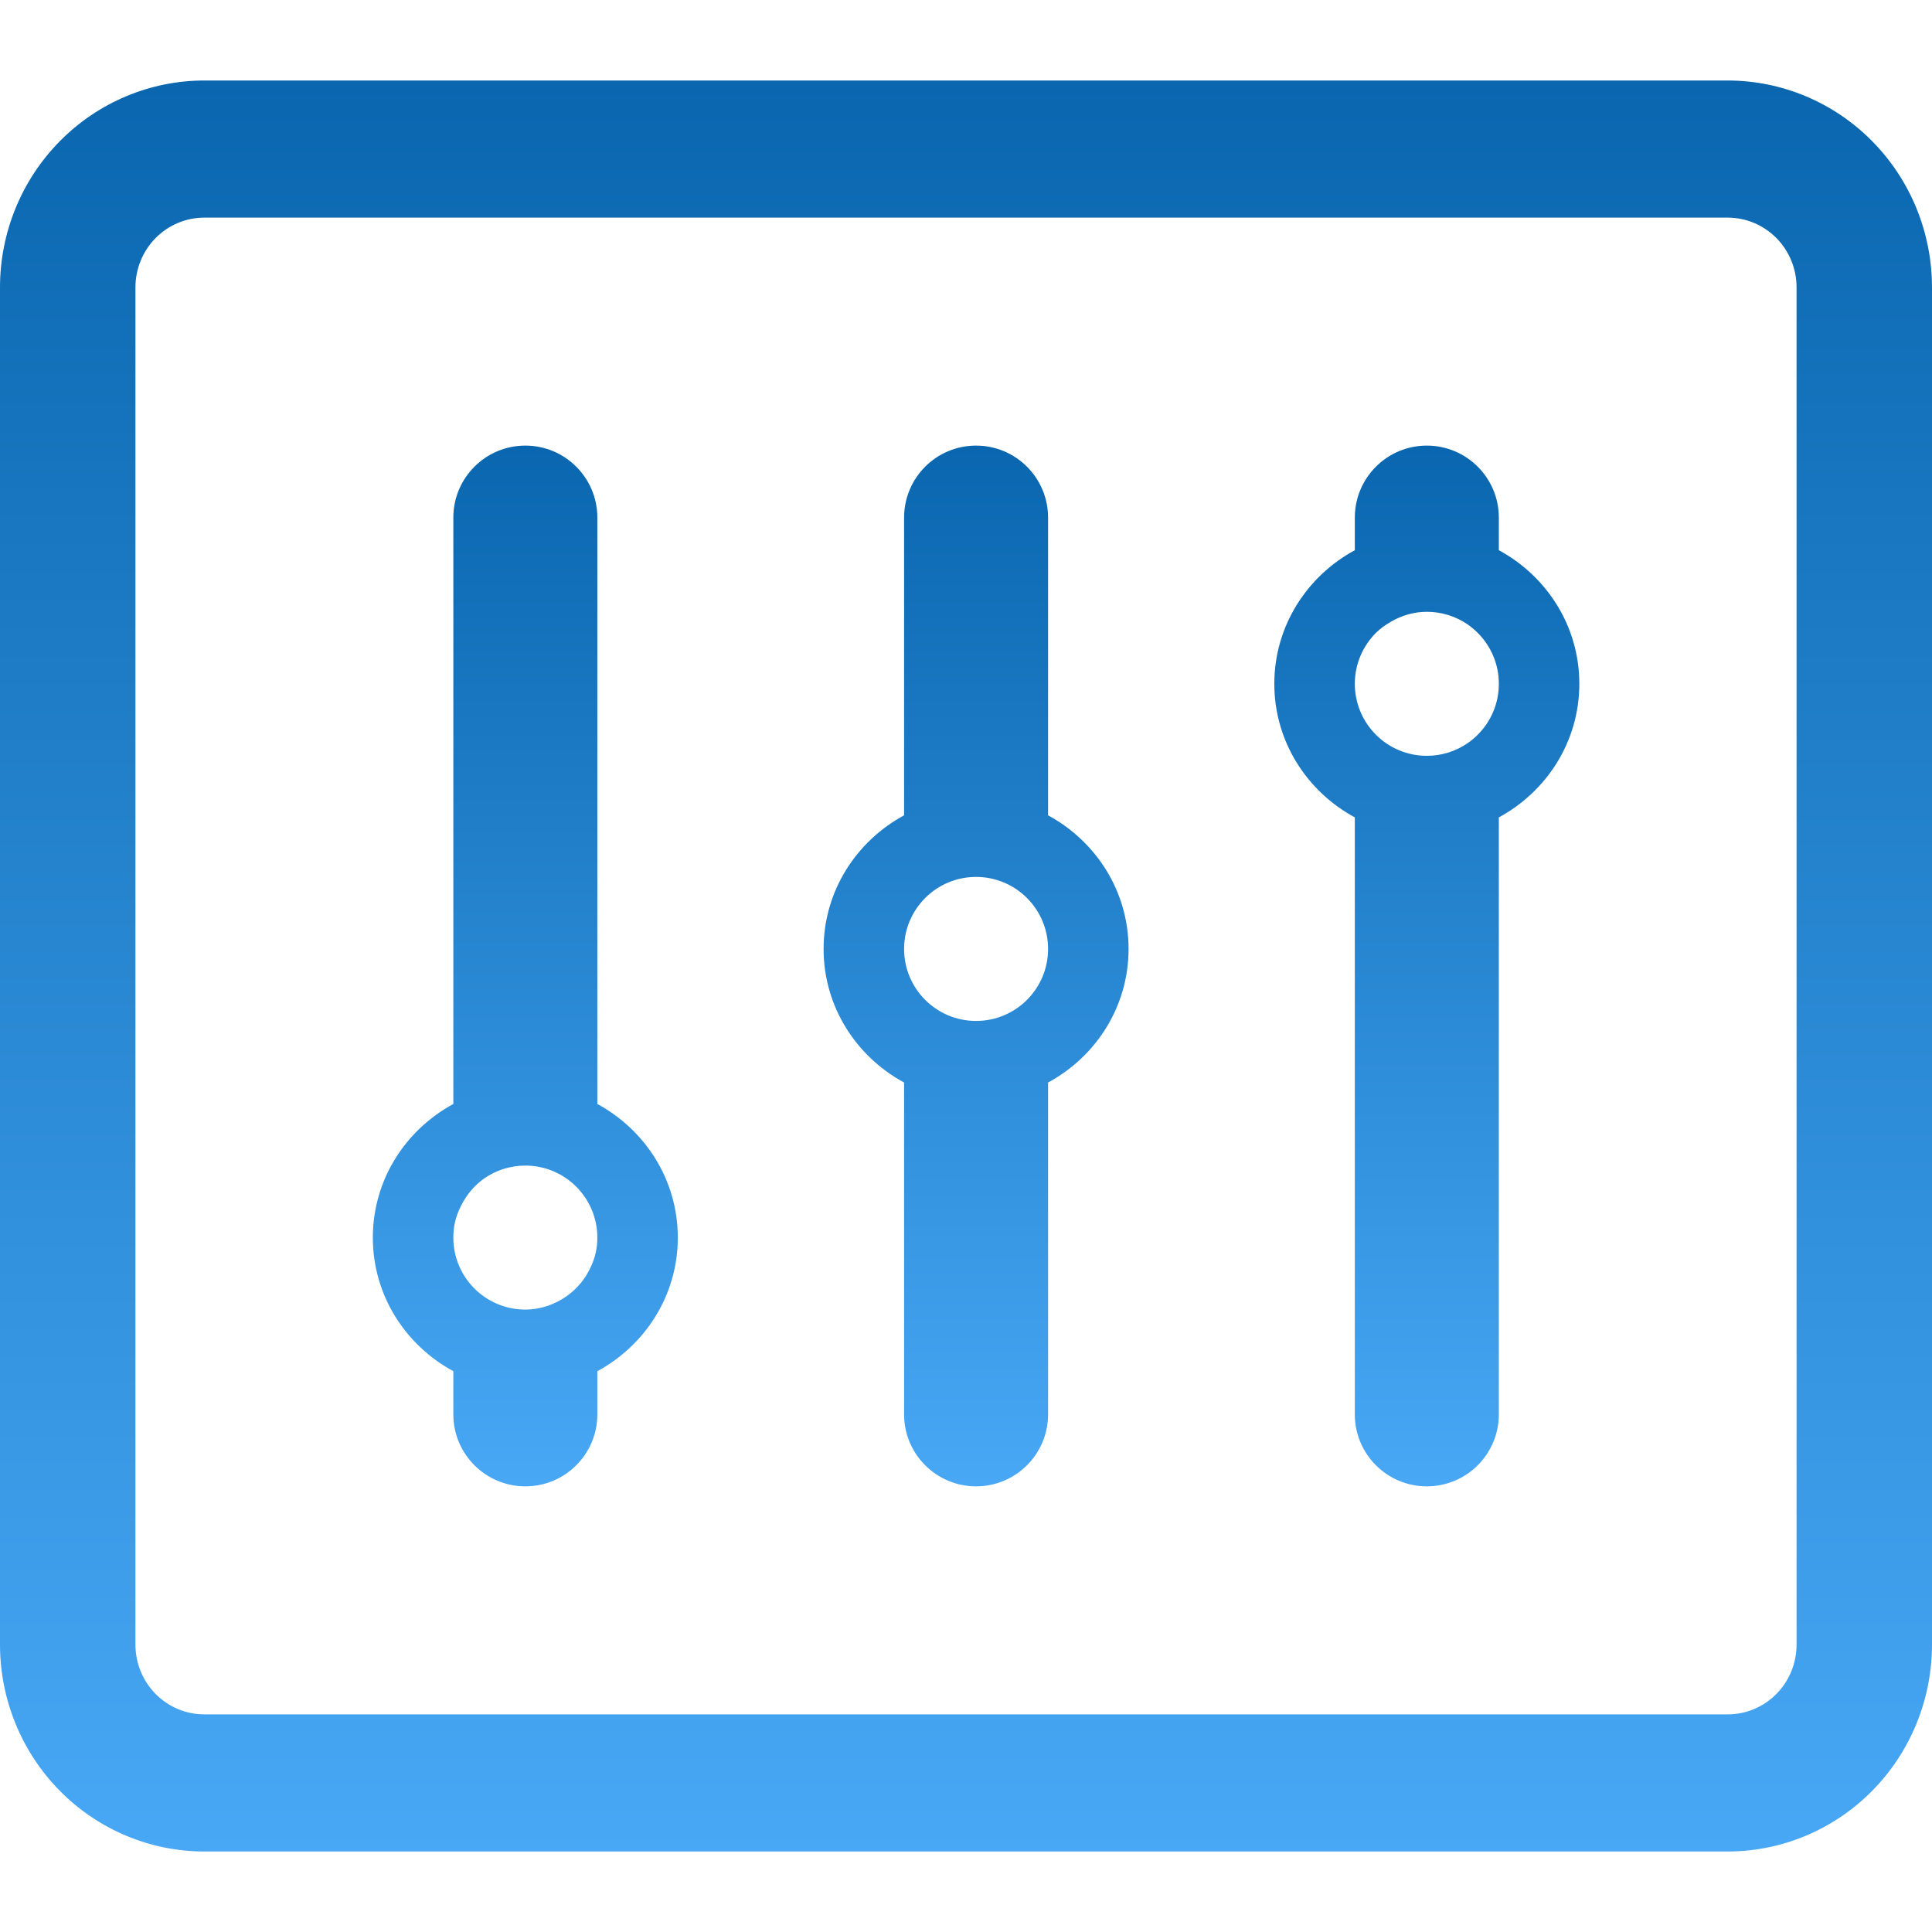 <svg width="48" height="48" viewBox="0 0 48 48" fill="none" xmlns="http://www.w3.org/2000/svg">
<path d="M46.512 3.506C45.561 2.543 44.271 2.001 42.926 2H5.074C3.729 2.001 2.439 2.543 1.488 3.506C0.536 4.469 0.001 5.775 0 7.138V40.862C0.001 42.225 0.536 43.531 1.488 44.494C2.439 45.457 3.729 45.999 5.074 46H42.926C44.271 45.999 45.561 45.457 46.512 44.494C47.464 43.531 47.999 42.225 48 40.862V7.138C47.999 5.775 47.464 4.469 46.512 3.506ZM44.635 40.862C44.635 41.321 44.455 41.761 44.134 42.086C43.813 42.41 43.379 42.593 42.926 42.593H5.074C4.621 42.593 4.186 42.41 3.866 42.086C3.546 41.761 3.365 41.321 3.365 40.862V7.138C3.365 6.679 3.546 6.239 3.866 5.914C4.186 5.59 4.621 5.407 5.074 5.407H42.926C43.379 5.407 43.813 5.59 44.134 5.914C44.455 6.239 44.635 6.679 44.635 7.138V40.862Z" fill="url(#paint0_linear_132_648)"/>
<path d="M39.238 16.989C39.238 15.55 38.423 14.311 37.238 13.67V12.86C37.238 11.872 36.437 11.071 35.449 11.071C34.461 11.071 33.66 11.872 33.66 12.86V13.67C32.476 14.311 31.66 15.55 31.66 16.989C31.66 18.428 32.476 19.667 33.66 20.308V35.139C33.66 36.127 34.461 36.928 35.449 36.928C36.437 36.928 37.238 36.127 37.238 35.139V20.308C38.423 19.667 39.238 18.428 39.238 16.989ZM37.202 17.349C37.154 17.582 37.061 17.799 36.933 17.989C36.804 18.179 36.64 18.344 36.45 18.472C36.164 18.665 35.82 18.778 35.449 18.778C34.955 18.778 34.508 18.578 34.184 18.254C34.103 18.173 34.03 18.084 33.966 17.989C33.837 17.799 33.744 17.582 33.697 17.349C33.673 17.233 33.66 17.112 33.66 16.989C33.66 16.865 33.673 16.745 33.697 16.628C33.744 16.395 33.837 16.179 33.966 15.989C34.03 15.893 34.103 15.805 34.184 15.724C34.294 15.614 34.421 15.526 34.556 15.447C34.82 15.294 35.122 15.2 35.449 15.2C35.82 15.2 36.164 15.313 36.45 15.505C36.64 15.634 36.804 15.798 36.933 15.989C37.061 16.179 37.154 16.395 37.202 16.628C37.226 16.745 37.238 16.865 37.238 16.989C37.238 17.112 37.226 17.233 37.202 17.349Z" fill="url(#paint1_linear_132_648)"/>
<path d="M16.84 30.748C16.84 29.309 16.025 28.07 14.841 27.428V12.86C14.841 11.872 14.04 11.071 13.052 11.071C12.064 11.071 11.263 11.872 11.263 12.86V27.428C10.078 28.07 9.263 29.309 9.263 30.748C9.263 32.187 10.078 33.425 11.263 34.067V35.139C11.263 36.127 12.064 36.928 13.052 36.928C14.04 36.928 14.841 36.127 14.841 35.139V34.067C16.025 33.425 16.84 32.187 16.84 30.748ZM14.804 31.108C14.772 31.265 14.713 31.411 14.642 31.551C14.485 31.86 14.244 32.115 13.945 32.289C13.681 32.442 13.379 32.536 13.052 32.536C12.187 32.536 11.466 31.923 11.299 31.108C11.275 30.992 11.263 30.871 11.263 30.748C11.263 30.624 11.275 30.503 11.299 30.387C11.331 30.23 11.391 30.084 11.461 29.944C11.6 29.671 11.799 29.434 12.051 29.264C12.337 29.071 12.681 28.959 13.052 28.959C13.916 28.959 14.637 29.572 14.804 30.387C14.828 30.503 14.841 30.624 14.841 30.748C14.841 30.871 14.828 30.992 14.804 31.108Z" fill="url(#paint2_linear_132_648)"/>
<path d="M28.039 23.576C28.039 22.137 27.224 20.898 26.039 20.257V12.86C26.039 11.872 25.238 11.071 24.25 11.071C23.262 11.071 22.462 11.872 22.462 12.86V20.256C21.277 20.898 20.462 22.137 20.462 23.576C20.462 25.015 21.277 26.254 22.462 26.895V35.139C22.462 36.127 23.262 36.928 24.25 36.928C25.238 36.928 26.039 36.127 26.039 35.139V26.895C27.224 26.254 28.039 25.015 28.039 23.576ZM25.515 24.841C25.354 25.003 25.161 25.134 24.947 25.224C24.733 25.315 24.497 25.365 24.25 25.365C23.262 25.365 22.462 24.564 22.462 23.576C22.462 23.329 22.512 23.093 22.602 22.88C22.693 22.666 22.824 22.473 22.985 22.311C23.147 22.149 23.34 22.018 23.554 21.927C23.768 21.837 24.003 21.787 24.25 21.787C25.238 21.787 26.039 22.588 26.039 23.576C26.039 23.823 25.989 24.058 25.899 24.272C25.808 24.486 25.677 24.679 25.515 24.841Z" fill="url(#paint3_linear_132_648)"/>
<defs>
<linearGradient id="paint0_linear_132_648" x1="24" y1="2" x2="24" y2="46" gradientUnits="userSpaceOnUse">
<stop stop-color="#0966AF"/>
<stop offset="1" stop-color="#48A8F5"/>
</linearGradient>
<linearGradient id="paint1_linear_132_648" x1="35.449" y1="11.071" x2="35.449" y2="36.928" gradientUnits="userSpaceOnUse">
<stop stop-color="#0966AF"/>
<stop offset="1" stop-color="#48A8F5"/>
</linearGradient>
<linearGradient id="paint2_linear_132_648" x1="13.052" y1="11.071" x2="13.052" y2="36.928" gradientUnits="userSpaceOnUse">
<stop stop-color="#0966AF"/>
<stop offset="1" stop-color="#48A8F5"/>
</linearGradient>
<linearGradient id="paint3_linear_132_648" x1="24.25" y1="11.071" x2="24.25" y2="36.928" gradientUnits="userSpaceOnUse">
<stop stop-color="#0966AF"/>
<stop offset="1" stop-color="#48A8F5"/>
</linearGradient>
</defs>
</svg>
